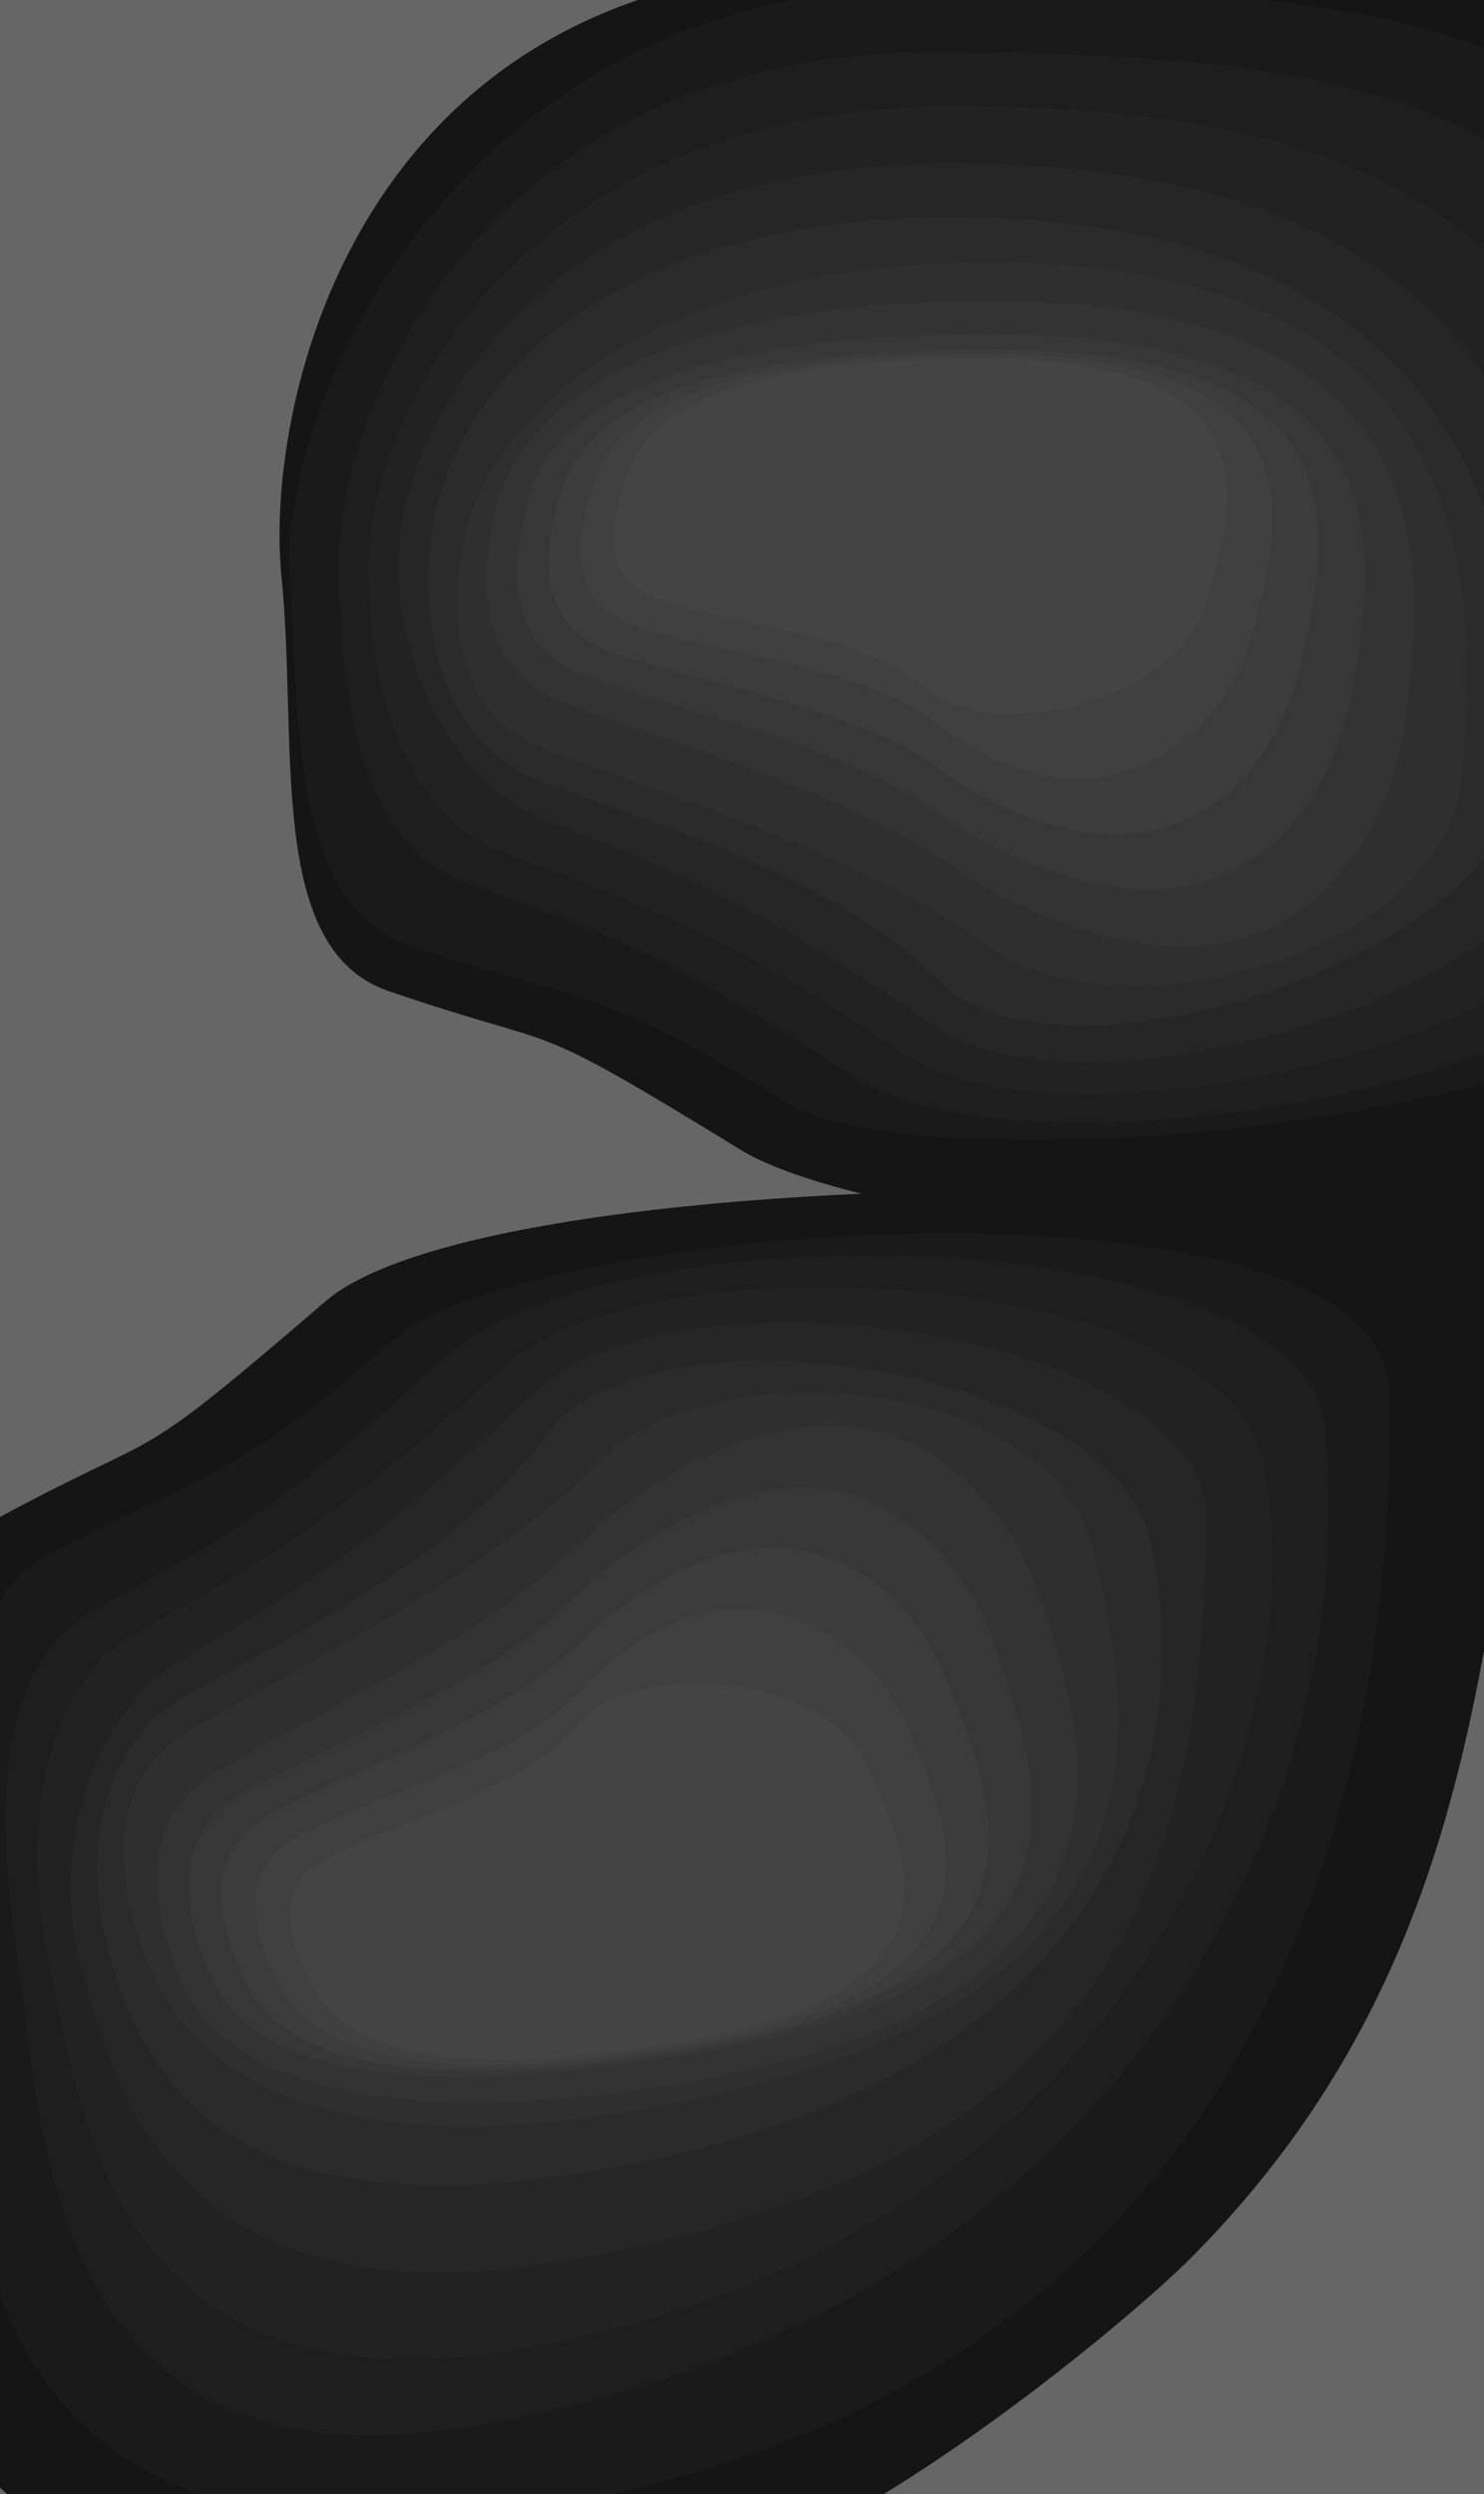 <?xml version="1.0" encoding="utf-8"?>
<!-- Generator: Adobe Illustrator 27.1.1, SVG Export Plug-In . SVG Version: 6.00 Build 0)  -->
<svg version="1.1" id="Livello_1" xmlns="http://www.w3.org/2000/svg" xmlns:xlink="http://www.w3.org/1999/xlink" x="0px" y="0px"
	 viewBox="0 0 1366 2294.6" style="enable-background:new 0 0 1366 2294.6;" xml:space="preserve">
<rect x="0" y="0" width="1366" height="2294.6" fill="#808080" stroke="none"/>
<style type="text/css">
	.st0{clip-path:url(#SVGID_00000049185097383688864120000003017314132906325892_);fill:#666666;}
	.st1{clip-path:url(#SVGID_00000049185097383688864120000003017314132906325892_);fill:#FFFA72;}
	.st2{clip-path:url(#SVGID_00000049185097383688864120000003017314132906325892_);fill:#151515;}
	.st3{clip-path:url(#SVGID_00000049185097383688864120000003017314132906325892_);fill:#1A1A1A;}
	.st4{clip-path:url(#SVGID_00000049185097383688864120000003017314132906325892_);fill:#1E1E1E;}
	.st5{clip-path:url(#SVGID_00000049185097383688864120000003017314132906325892_);fill:#222222;}
	.st6{clip-path:url(#SVGID_00000049185097383688864120000003017314132906325892_);fill:#262626;}
	.st7{clip-path:url(#SVGID_00000049185097383688864120000003017314132906325892_);fill:#2B2B2B;}
	.st8{clip-path:url(#SVGID_00000049185097383688864120000003017314132906325892_);fill:#2F2F2F;}
	.st9{clip-path:url(#SVGID_00000049185097383688864120000003017314132906325892_);fill:#333333;}
	.st10{clip-path:url(#SVGID_00000049185097383688864120000003017314132906325892_);fill:#373737;}
	.st11{clip-path:url(#SVGID_00000049185097383688864120000003017314132906325892_);fill:#3C3C3C;}
	.st12{clip-path:url(#SVGID_00000049185097383688864120000003017314132906325892_);fill:#404040;}
	.st13{clip-path:url(#SVGID_00000049185097383688864120000003017314132906325892_);fill:#444444;}
</style>
<g>
	<defs>
		<rect id="SVGID_1_" x="-20" y="-34.9" width="1427.2" height="2336.4"/>
	</defs>
	<clipPath id="SVGID_00000072252843190368945390000004375712101273178044_">
		<use xlink:href="#SVGID_1_"  style="overflow:visible;"/>
	</clipPath>
	
		<rect x="-20" y="-34.9" style="clip-path:url(#SVGID_00000072252843190368945390000004375712101273178044_);fill:#666666;" width="1427.2" height="2336.4"/>
	<path style="clip-path:url(#SVGID_00000072252843190368945390000004375712101273178044_);fill:#FFFA72;" d="M611.9,421.1
		c-24,54.6-19.5,88.9,13.6,102.8c49.6,20.8,167.5,29.1,216.8,74.3s199.6,10.3,225.3-67.2s72-197-172.1-197
		C732.8,334,638.3,363,611.9,421.1L611.9,421.1z"/>
	<path style="clip-path:url(#SVGID_00000072252843190368945390000004375712101273178044_);fill:#151515;" d="M258.8,527.1
		c16.2,153.6-15.1,345.6,98.6,384.5c170.7,58.5,117.5,19.3,324.4,146.2s1579.3,194.2,1020.7-222c-37.2-175,76.8-765.6-292.7-857.5
		c-90.3-22.5-487-9.3-621.2-9.3C333.1-31.1,244.1,363.9,258.8,527.1L258.8,527.1z"/>
	<path style="clip-path:url(#SVGID_00000072252843190368945390000004375712101273178044_);fill:#1A1A1A;" d="M266.9,520
		c7.6,144.9,2.3,312.2,108,348.9c158.5,55.2,166.9,30.6,356.4,150.3c174.1,78.4,919.2-2.7,886.4-208
		c51-731.8-113.7-823.2-760.5-823.2C426.1-12.1,261.3,366.2,266.9,520L266.9,520z"/>
	<path style="clip-path:url(#SVGID_00000072252843190368945390000004375712101273178044_);fill:#1E1E1E;" d="M312.4,511.1
		c0.2,136.6,20.7,267.2,118.6,301.9c146.9,52.1,180.2,63.8,353.2,176.8c172.9,112.9,809.5-10.2,788.4-203.9
		c-9.8-612.6-103.2-738-713.3-738C452.6,47.6,314.5,365.8,312.4,511.1L312.4,511.1z"/>
	<path style="clip-path:url(#SVGID_00000072252843190368945390000004375712101273178044_);fill:#222222;" d="M340.2,502
		c-6.1,128.5,33.7,250.2,124.2,282.9c135.7,48.9,209.6,77.8,367,183.9s691.6-26.5,680.7-208.6c-14.8-416.5-63-662.6-636.6-662.6
		C493.2,97.6,348.9,365.6,340.2,502L340.2,502z"/>
	<path style="clip-path:url(#SVGID_00000072252843190368945390000004375712101273178044_);fill:#262626;" d="M368.5,493.1
		c-11.5,120.3,53.3,232,136.6,262.6c124.8,45.8,211.7,88.3,354.3,187.7s596.9-38,594.8-208.6c0-258.6-41.7-584.7-578.6-584.7
		C517.6,150,382.7,365.3,368.5,493.1L368.5,493.1z"/>
	<path style="clip-path:url(#SVGID_00000072252843190368945390000004375712101273178044_);fill:#2B2B2B;" d="M397.4,487
		c-15.8,112,24.1,203.7,100.3,232.1c114.4,42.7,274.9,86.2,377.8,193.8c128.6,92.5,517.7-41.8,523.1-200.7
		c7.8-175.9-22.8-512.2-523.1-512.2C542,199.9,416.1,367.9,397.4,487L397.4,487z"/>
	<path style="clip-path:url(#SVGID_00000072252843190368945390000004375712101273178044_);fill:#2F2F2F;" d="M427.6,494.2
		c-19.3,103.9,5.8,169,75.3,195.4c104.3,39.6,292.5,96,407.9,181.8s432.6,8.9,435.6-168.4c11.5-147.3,28.2-461.6-435.6-461.6
		C601.6,241.4,449.8,383.9,427.6,494.2L427.6,494.2z"/>
	<path style="clip-path:url(#SVGID_00000072252843190368945390000004375712101273178044_);fill:#333333;" d="M456.5,466.1
		c-22,95.6-1.5,155.6,61.5,179.9c94.4,36.4,276.4,85.5,379.2,164.5c266.7,152.1,380.6-16.5,397.1-152.1
		c16.6-135.7,43.5-381.6-383.6-381.6C626,276.7,481.5,364.4,456.5,466.1L456.5,466.1z"/>
	<path style="clip-path:url(#SVGID_00000072252843190368945390000004375712101273178044_);fill:#373737;" d="M486.8,457.1
		c-23.8,87.5-7.4,142.3,49.2,164.5C620.8,655,784.7,684.7,875.6,757c242.7,146.2,349.2,0,369.7-124c20.5-124,55.9-325.6-334.6-325.6
		C650.4,307.2,513.6,364.1,486.8,457.1L486.8,457.1z"/>
	<path style="clip-path:url(#SVGID_00000072252843190368945390000004375712101273178044_);fill:#3C3C3C;" d="M517.5,448.1
		c-24.9,79.3-12.2,128.9,38.3,149c75.7,30.2,240.2,52.8,319.8,118.3c193.9,123.1,299.2,4.3,322.5-108s68.9-285.6-285-285.6
		C677.2,321.8,545.3,363.9,517.5,448.1L517.5,448.1z"/>
	<path style="clip-path:url(#SVGID_00000072252843190368945390000004375712101273178044_);fill:#404040;" d="M548.6,439.1
		c-25.3,71-15.7,115.6,28.8,133.6c66.7,27.1,220.9,37.9,289.8,96.6c141.4,105.8,260.6,13.3,285.6-87.4
		c25.1-100.8,72.4-256-244.8-256C696.4,325.9,576.7,363.6,548.6,439.1L548.6,439.1z"/>
	<path style="clip-path:url(#SVGID_00000072252843190368945390000004375712101273178044_);fill:#444444;" d="M580,430.1
		c-25,62.9-18.1,102.3,20.5,118.2c58,23.9,194.1,33.5,252.9,85.5c58.9,51.9,230,11.8,255.9-77.3C1135.2,467.3,1182.6,330,902,330
		C715,330,607.6,363.3,580,430.1L580,430.1z"/>
	<path style="clip-path:url(#SVGID_00000072252843190368945390000004375712101273178044_);fill:#FFFA72;" d="M324.7,1837.3
		c34.7,53,132.4,66,293.1,39.1c241-40.5,177.6-150.7,140.8-223.1c-36.9-72.3-190.5-81.8-232.5-29.1c-42,52.8-157.3,80.5-203.2,109.3
		C292.4,1752.7,292.9,1787.3,324.7,1837.3L324.7,1837.3z"/>
	<path style="clip-path:url(#SVGID_00000072252843190368945390000004375712101273178044_);fill:#151515;" d="M-39.7,1791.2
		c-197.8,604.3,240.3,650.8,690.4,575.3c132.6-22.2,381-224.4,446.4-290.2c275-276.8,261.5-595.5,316.9-824.2
		c355.1-179.7-928.4-214.8-1114.1-55.2C114.2,1356.4,160.9,1309,0.9,1395C-105.7,1452.3-46.3,1636.7-39.7,1791.2L-39.7,1791.2z"/>
	<path style="clip-path:url(#SVGID_00000072252843190368945390000004375712101273178044_);fill:#1A1A1A;" d="M-12.4,1793.7
		c-61.8,369.6,87.6,584.2,513.5,512.8c638.8-107.2,784.6-623.8,777.7-1024.2c2.1-208.4-745.9-164.9-906.3-58.7
		C203,1373.2,191.1,1350.4,42.7,1431.2C-56.3,1485-26.3,1649.4-12.4,1793.7L-12.4,1793.7z"/>
	<path style="clip-path:url(#SVGID_00000072252843190368945390000004375712101273178044_);fill:#1E1E1E;" d="M15.7,1798.1
		c23.5,143,16.9,501.5,418.7,434.1c602.6-101,820.2-576.3,785.5-914.2c-7.9-194.8-654.7-211-808.9-70.8
		c-154.1,140.2-185.3,157.4-322.7,233.1C-3.4,1530.8-4.3,1663.1,15.7,1798.1L15.7,1798.1z"/>
	<path style="clip-path:url(#SVGID_00000072252843190368945390000004375712101273178044_);fill:#222222;" d="M44.4,1802.3
		c28.8,133.4,53.7,422.5,431.3,359.2c566.4-95,735.1-570.8,688-808.4c-16.1-181.6-563.4-224.1-703.2-93.3s-208.5,171.7-335.3,242.6
		C40.8,1549.7,19.4,1676.5,44.4,1802.3L44.4,1802.3z"/>
	<path style="clip-path:url(#SVGID_00000072252843190368945390000004375712101273178044_);fill:#262626;" d="M73.8,1806.6
		c32.9,123.8,91.1,332.7,444.6,273.4c530.3-88.9,589-382.2,592-692c-23.2-168.8-492.1-229.2-618.3-107.4
		c-126.3,121.8-205.7,178.1-322.3,244.1C92.2,1568.5,44.7,1689.7,73.8,1806.6L73.8,1806.6z"/>
	<path style="clip-path:url(#SVGID_00000072252843190368945390000004375712101273178044_);fill:#2B2B2B;" d="M103.1,1807.8
		c36,114.5,114.9,244.5,444.4,189.2c494.1-82.9,553-395.9,511.3-577.6c-28.8-156-433-224.3-546.3-111.5
		c-85.7,123.2-237.9,192.8-344.5,253.9C96.8,1602.6,70.9,1699.8,103.1,1807.8L103.1,1807.8z"/>
	<path style="clip-path:url(#SVGID_00000072252843190368945390000004375712101273178044_);fill:#2F2F2F;" d="M131.9,1795.6
		c38.3,105.3,150.5,196.7,455.9,145.4c458-76.8,472.5-301.5,420.7-503.8c-29.2-174.6-353.8-198-455.1-94.1
		c-101.3,103.9-279,190.8-376,247.1C112.6,1627.8,97.4,1696.2,131.9,1795.6L131.9,1795.6z"/>
	<path style="clip-path:url(#SVGID_00000072252843190368945390000004375712101273178044_);fill:#333333;" d="M164.7,1818.6
		c39.6,96.3,186.3,144.1,467.6,96.9c421.9-70.8,376.2-292.8,331.5-425.6c-36.5-131.2-173.7-279-414.7-84.5
		c-89.9,95.1-262.4,173.7-350.3,225.3C140.2,1665.1,128.8,1727.7,164.7,1818.6L164.7,1818.6z"/>
	<path style="clip-path:url(#SVGID_00000072252843190368945390000004375712101273178044_);fill:#373737;" d="M195.9,1822.5
		c40.2,87.3,188.8,109.5,445.9,66.3c385.7-64.7,315.7-246.5,277.2-365.6c-38.5-119.1-165.2-245.9-383.4-61.3
		c-79.1,86.4-236.6,142.9-315.5,189.9C167.5,1683.2,159.4,1740.1,195.9,1822.5L195.9,1822.5z"/>
	<path style="clip-path:url(#SVGID_00000072252843190368945390000004375712101273178044_);fill:#3C3C3C;" d="M227.5,1826.3
		c39.9,78.6,176.4,98.3,409.4,59.2c349.5-58.7,279-222.2,239.3-329.3c-39.6-107.2-161.1-207-334.5-53.3
		c-69,77.8-228.2,127.4-298.4,169.8C196.4,1700.9,191.2,1752.1,227.5,1826.3L227.5,1826.3z"/>
	<path style="clip-path:url(#SVGID_00000072252843190368945390000004375712101273178044_);fill:#404040;" d="M259.5,1830
		c38.9,70,162.8,87.3,371.7,52.3c313.3-52.6,243.7-198.1,204-293.5s-171-167-295.1-39.1c-59.5,69.4-210.1,105.6-272,143.5
		C226.9,1718.4,224,1764.1,259.5,1830L259.5,1830z"/>
	<path style="clip-path:url(#SVGID_00000072252843190368945390000004375712101273178044_);fill:#444444;" d="M291.9,1833.7
		c37.1,61.4,148.1,76.6,332.9,45.6c277.2-46.5,210-174.3,171.2-258.1c-38.7-83.8-213.7-95-264.2-34s-183.4,93.1-237.1,126.3
		C258.9,1735.7,257.9,1775.7,291.9,1833.7L291.9,1833.7z"/>
</g>
</svg>
